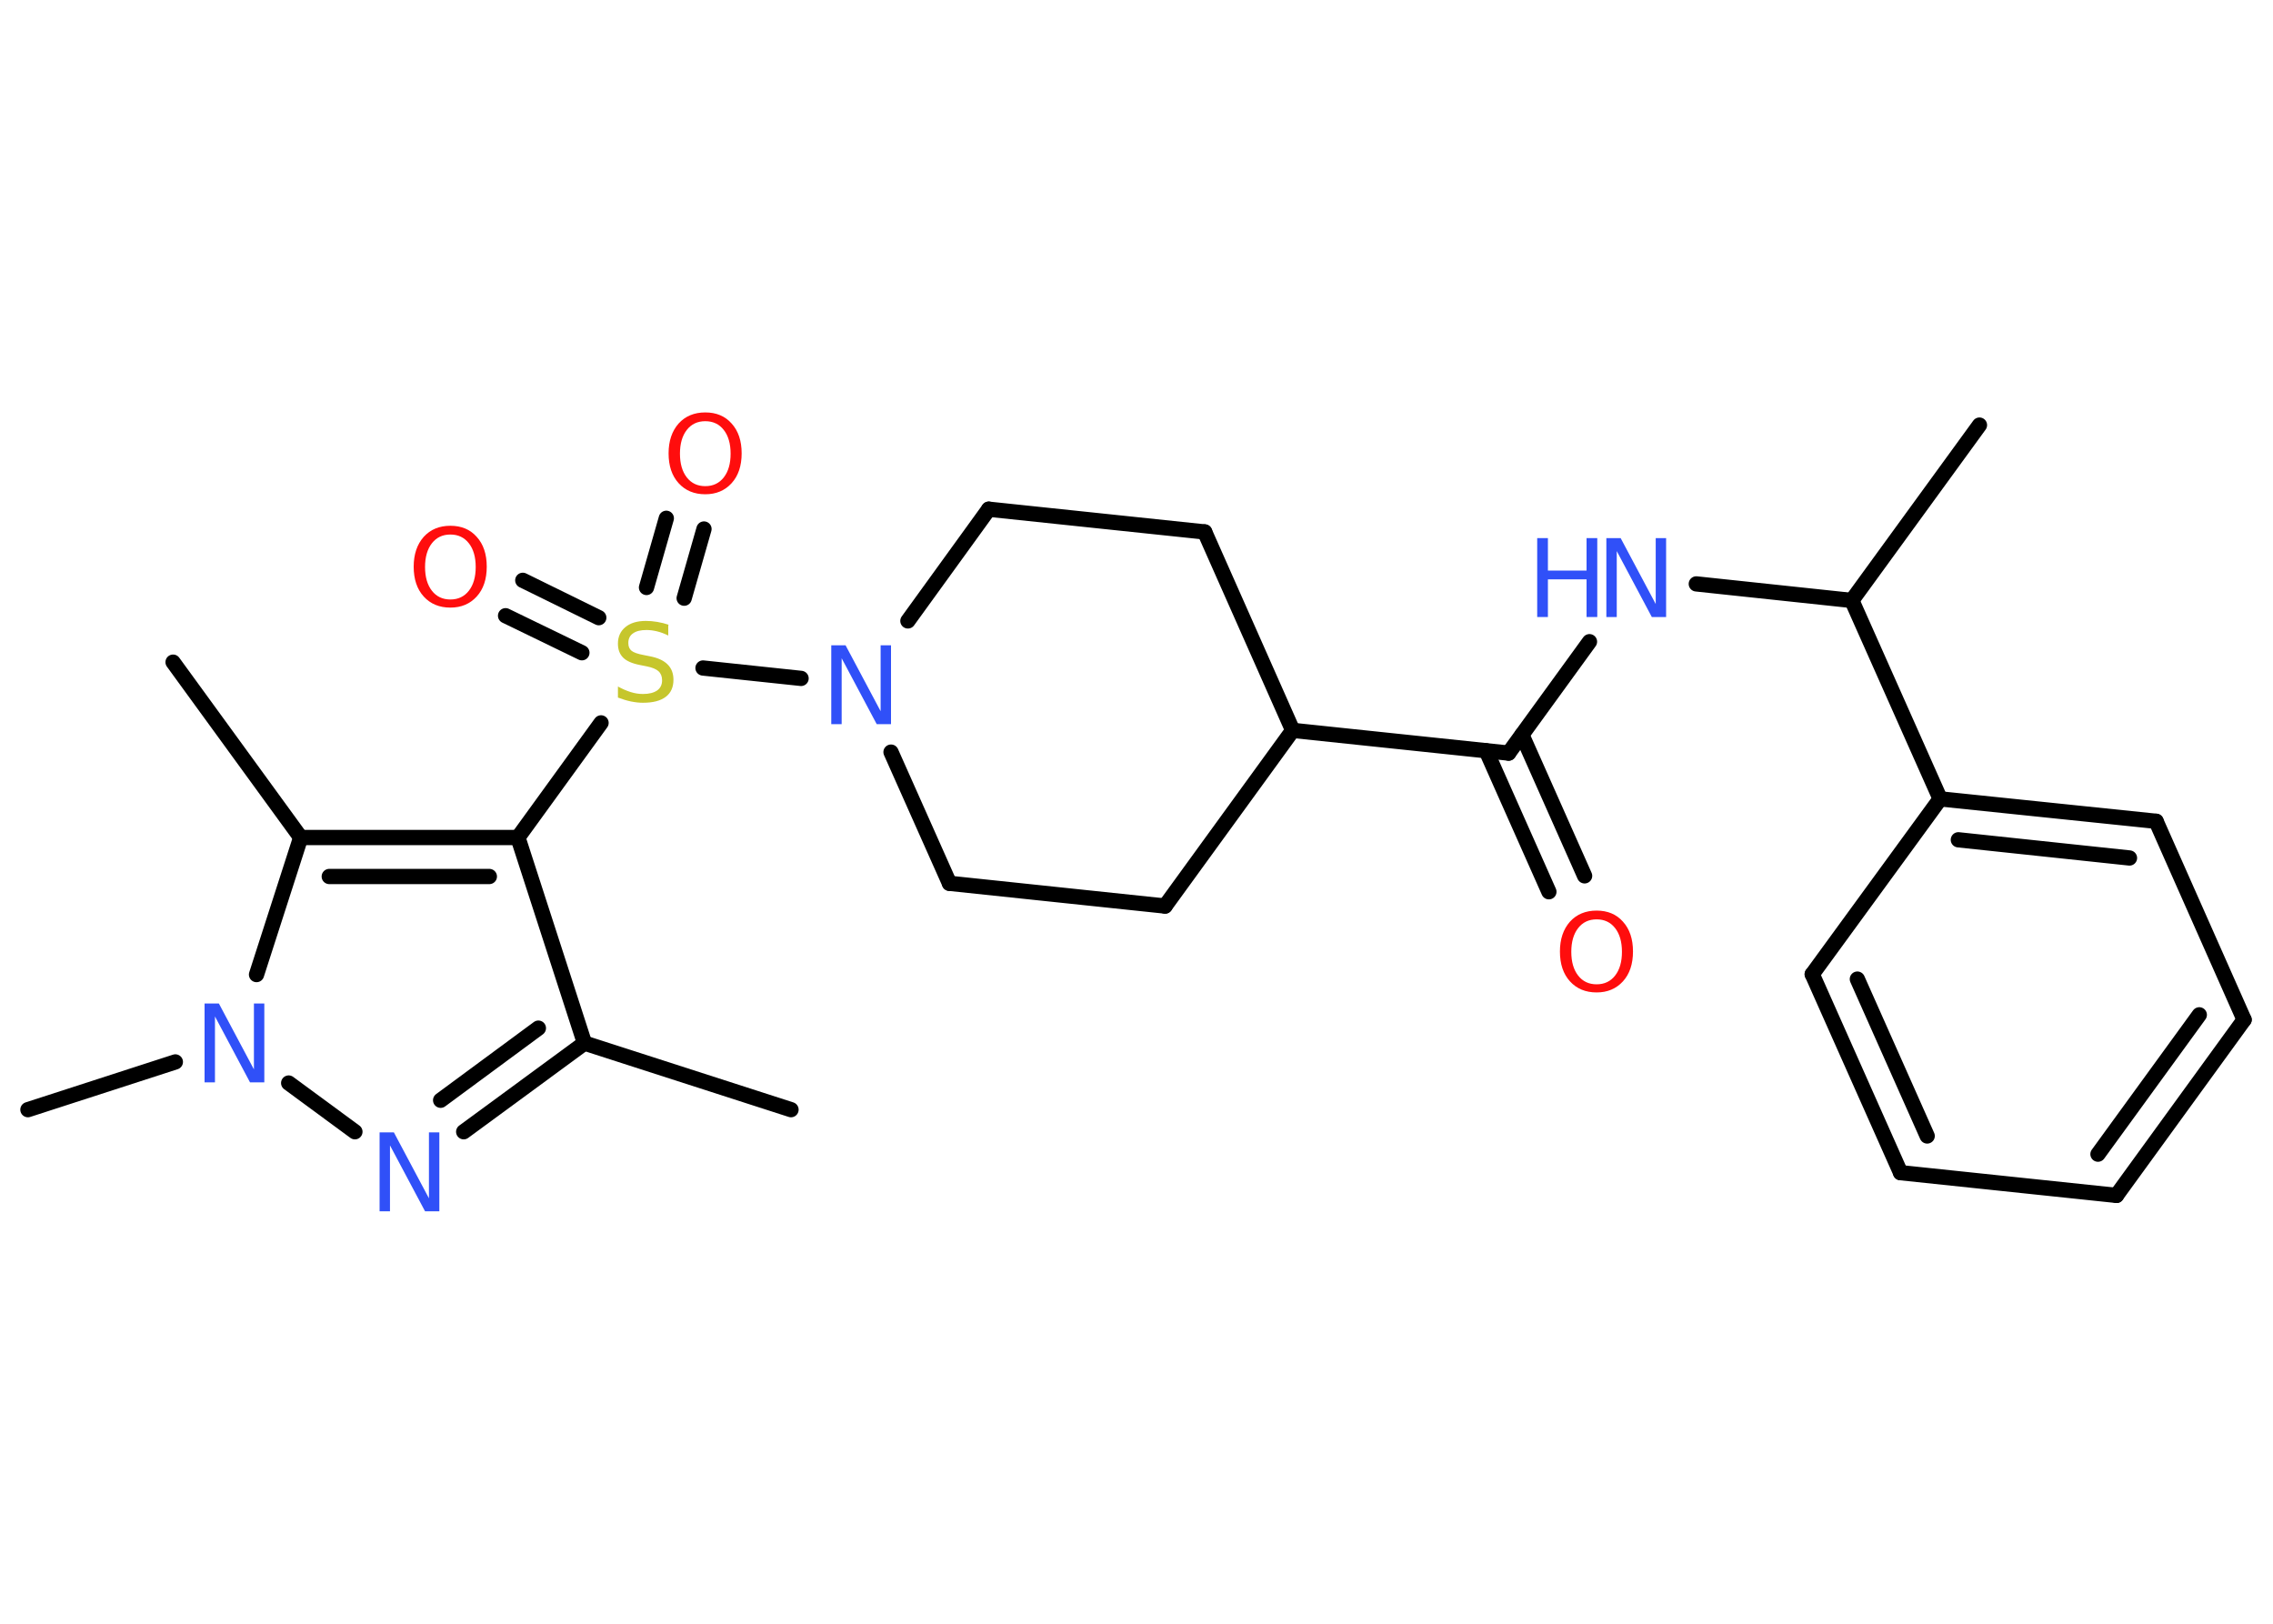 <?xml version='1.0' encoding='UTF-8'?>
<!DOCTYPE svg PUBLIC "-//W3C//DTD SVG 1.1//EN" "http://www.w3.org/Graphics/SVG/1.1/DTD/svg11.dtd">
<svg version='1.2' xmlns='http://www.w3.org/2000/svg' xmlns:xlink='http://www.w3.org/1999/xlink' width='70.0mm' height='50.0mm' viewBox='0 0 70.0 50.0'>
  <desc>Generated by the Chemistry Development Kit (http://github.com/cdk)</desc>
  <g stroke-linecap='round' stroke-linejoin='round' stroke='#000000' stroke-width='.47' fill='#3050F8'>
    <rect x='.0' y='.0' width='70.0' height='50.0' fill='#FFFFFF' stroke='none'/>
    <g id='mol1' class='mol'>
      <line id='mol1bnd1' class='bond' x1='24.36' y1='34.17' x2='18.0' y2='32.12'/>
      <g id='mol1bnd2' class='bond'>
        <line x1='14.28' y1='34.85' x2='18.0' y2='32.12'/>
        <line x1='13.57' y1='33.88' x2='16.58' y2='31.66'/>
      </g>
      <line id='mol1bnd3' class='bond' x1='10.93' y1='34.85' x2='8.89' y2='33.35'/>
      <line id='mol1bnd4' class='bond' x1='5.4' y1='32.7' x2='.86' y2='34.17'/>
      <line id='mol1bnd5' class='bond' x1='7.9' y1='30.01' x2='9.26' y2='25.79'/>
      <line id='mol1bnd6' class='bond' x1='9.26' y1='25.79' x2='5.33' y2='20.39'/>
      <g id='mol1bnd7' class='bond'>
        <line x1='15.95' y1='25.79' x2='9.26' y2='25.79'/>
        <line x1='15.07' y1='26.99' x2='10.14' y2='26.99'/>
      </g>
      <line id='mol1bnd8' class='bond' x1='18.0' y1='32.12' x2='15.95' y2='25.79'/>
      <line id='mol1bnd9' class='bond' x1='15.95' y1='25.79' x2='18.51' y2='22.26'/>
      <g id='mol1bnd10' class='bond'>
        <line x1='19.91' y1='18.09' x2='20.52' y2='15.96'/>
        <line x1='21.07' y1='18.42' x2='21.68' y2='16.29'/>
      </g>
      <g id='mol1bnd11' class='bond'>
        <line x1='17.92' y1='20.1' x2='15.57' y2='18.96'/>
        <line x1='18.44' y1='19.02' x2='16.1' y2='17.87'/>
      </g>
      <line id='mol1bnd12' class='bond' x1='21.65' y1='20.57' x2='24.67' y2='20.89'/>
      <line id='mol1bnd13' class='bond' x1='27.96' y1='19.12' x2='30.45' y2='15.68'/>
      <line id='mol1bnd14' class='bond' x1='30.45' y1='15.68' x2='37.1' y2='16.38'/>
      <line id='mol1bnd15' class='bond' x1='37.1' y1='16.38' x2='39.81' y2='22.49'/>
      <line id='mol1bnd16' class='bond' x1='39.81' y1='22.49' x2='46.46' y2='23.19'/>
      <g id='mol1bnd17' class='bond'>
        <line x1='46.87' y1='22.63' x2='48.8' y2='26.97'/>
        <line x1='45.77' y1='23.12' x2='47.7' y2='27.46'/>
      </g>
      <line id='mol1bnd18' class='bond' x1='46.46' y1='23.19' x2='48.95' y2='19.76'/>
      <line id='mol1bnd19' class='bond' x1='52.24' y1='17.98' x2='57.03' y2='18.49'/>
      <line id='mol1bnd20' class='bond' x1='57.03' y1='18.49' x2='60.96' y2='13.09'/>
      <line id='mol1bnd21' class='bond' x1='57.03' y1='18.49' x2='59.75' y2='24.6'/>
      <g id='mol1bnd22' class='bond'>
        <line x1='66.4' y1='25.29' x2='59.75' y2='24.6'/>
        <line x1='65.58' y1='26.42' x2='60.31' y2='25.86'/>
      </g>
      <line id='mol1bnd23' class='bond' x1='66.4' y1='25.29' x2='69.11' y2='31.4'/>
      <g id='mol1bnd24' class='bond'>
        <line x1='65.18' y1='36.81' x2='69.11' y2='31.4'/>
        <line x1='64.61' y1='35.54' x2='67.73' y2='31.25'/>
      </g>
      <line id='mol1bnd25' class='bond' x1='65.18' y1='36.81' x2='58.53' y2='36.11'/>
      <g id='mol1bnd26' class='bond'>
        <line x1='55.81' y1='30.0' x2='58.53' y2='36.11'/>
        <line x1='57.2' y1='30.15' x2='59.35' y2='34.98'/>
      </g>
      <line id='mol1bnd27' class='bond' x1='59.75' y1='24.6' x2='55.81' y2='30.0'/>
      <line id='mol1bnd28' class='bond' x1='39.81' y1='22.49' x2='35.88' y2='27.9'/>
      <line id='mol1bnd29' class='bond' x1='35.88' y1='27.9' x2='29.24' y2='27.2'/>
      <line id='mol1bnd30' class='bond' x1='27.44' y1='23.16' x2='29.24' y2='27.2'/>
      <path id='mol1atm3' class='atom' d='M11.69 34.87h.44l1.08 2.03v-2.03h.32v2.43h-.44l-1.08 -2.03v2.03h-.32v-2.43z' stroke='none'/>
      <path id='mol1atm4' class='atom' d='M6.3 30.9h.44l1.08 2.03v-2.03h.32v2.43h-.44l-1.08 -2.03v2.03h-.32v-2.43z' stroke='none'/>
      <path id='mol1atm9' class='atom' d='M20.58 19.25v.32q-.18 -.09 -.35 -.13q-.17 -.04 -.32 -.04q-.27 .0 -.41 .1q-.15 .1 -.15 .3q.0 .16 .1 .24q.1 .08 .37 .13l.2 .04q.36 .07 .54 .25q.18 .18 .18 .47q.0 .35 -.24 .53q-.24 .18 -.7 .18q-.17 .0 -.37 -.04q-.19 -.04 -.4 -.12v-.34q.2 .11 .39 .17q.19 .06 .38 .06q.28 .0 .44 -.11q.15 -.11 .15 -.31q.0 -.18 -.11 -.28q-.11 -.1 -.36 -.15l-.2 -.04q-.37 -.07 -.53 -.23q-.16 -.16 -.16 -.43q.0 -.32 .23 -.51q.23 -.19 .63 -.19q.17 .0 .35 .03q.18 .03 .36 .09z' stroke='none' fill='#C6C62C'/>
      <path id='mol1atm10' class='atom' d='M21.72 12.97q-.36 .0 -.57 .27q-.21 .27 -.21 .73q.0 .46 .21 .73q.21 .27 .57 .27q.36 .0 .57 -.27q.21 -.27 .21 -.73q.0 -.46 -.21 -.73q-.21 -.27 -.57 -.27zM21.72 12.7q.51 .0 .81 .34q.31 .34 .31 .92q.0 .58 -.31 .92q-.31 .34 -.81 .34q-.51 .0 -.82 -.34q-.31 -.34 -.31 -.92q.0 -.57 .31 -.92q.31 -.34 .82 -.34z' stroke='none' fill='#FF0D0D'/>
      <path id='mol1atm11' class='atom' d='M13.87 16.46q-.36 .0 -.57 .27q-.21 .27 -.21 .73q.0 .46 .21 .73q.21 .27 .57 .27q.36 .0 .57 -.27q.21 -.27 .21 -.73q.0 -.46 -.21 -.73q-.21 -.27 -.57 -.27zM13.87 16.19q.51 .0 .81 .34q.31 .34 .31 .92q.0 .58 -.31 .92q-.31 .34 -.81 .34q-.51 .0 -.82 -.34q-.31 -.34 -.31 -.92q.0 -.57 .31 -.92q.31 -.34 .82 -.34z' stroke='none' fill='#FF0D0D'/>
      <path id='mol1atm12' class='atom' d='M25.6 19.87h.44l1.08 2.03v-2.03h.32v2.43h-.44l-1.08 -2.03v2.03h-.32v-2.43z' stroke='none'/>
      <path id='mol1atm17' class='atom' d='M49.17 28.31q-.36 .0 -.57 .27q-.21 .27 -.21 .73q.0 .46 .21 .73q.21 .27 .57 .27q.36 .0 .57 -.27q.21 -.27 .21 -.73q.0 -.46 -.21 -.73q-.21 -.27 -.57 -.27zM49.17 28.04q.51 .0 .81 .34q.31 .34 .31 .92q.0 .58 -.31 .92q-.31 .34 -.81 .34q-.51 .0 -.82 -.34q-.31 -.34 -.31 -.92q.0 -.57 .31 -.92q.31 -.34 .82 -.34z' stroke='none' fill='#FF0D0D'/>
      <g id='mol1atm18' class='atom'>
        <path d='M49.47 16.57h.44l1.08 2.03v-2.03h.32v2.43h-.44l-1.08 -2.03v2.03h-.32v-2.43z' stroke='none'/>
        <path d='M47.34 16.57h.33v1.0h1.19v-1.0h.33v2.43h-.33v-1.16h-1.19v1.16h-.33v-2.43z' stroke='none'/>
      </g>
    </g>
  </g>
</svg>

